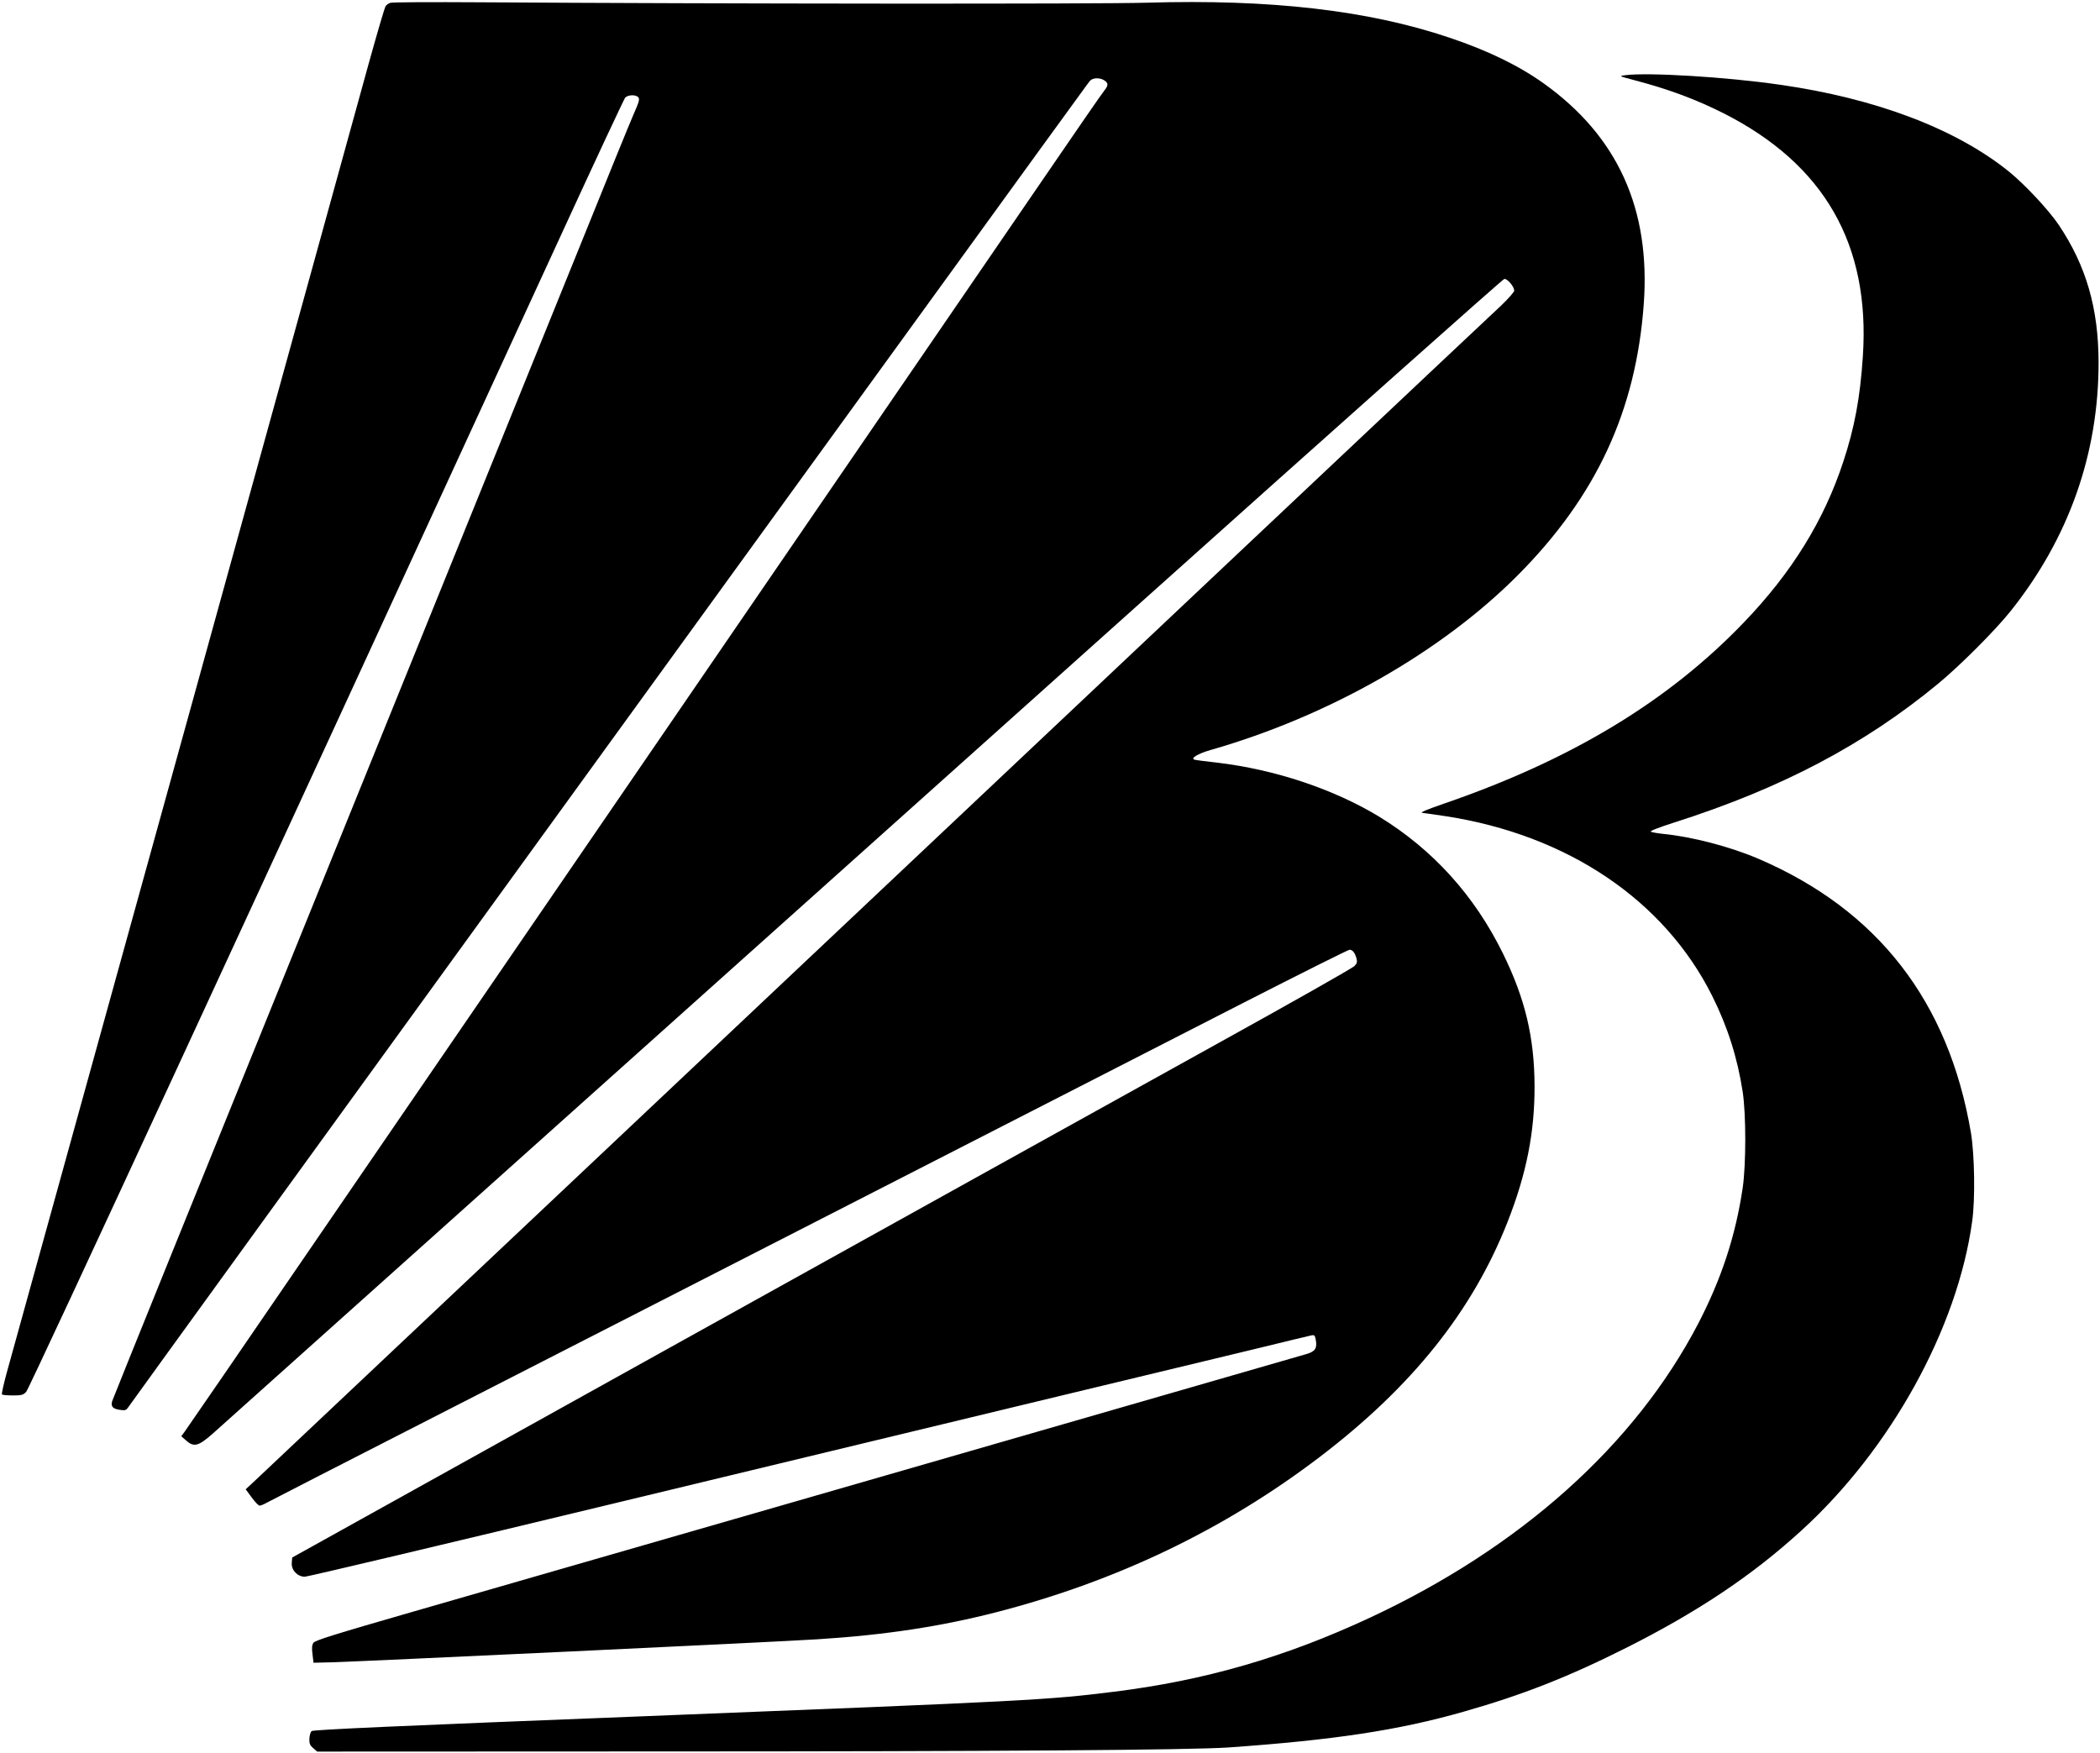 <?xml version="1.0" standalone="no"?>
<!DOCTYPE svg PUBLIC "-//W3C//DTD SVG 20010904//EN"
 "http://www.w3.org/TR/2001/REC-SVG-20010904/DTD/svg10.dtd">
<svg version="1.0" xmlns="http://www.w3.org/2000/svg"
 width="1477pt" height="1233pt" viewBox="0 0 1477 1233"
 preserveAspectRatio="xMidYMid meet">

<g transform="translate(0,1233) scale(0.1,-0.1)"
fill="#000000" stroke="none">
<path d="M2745 12310 c-12 -4 -26 -14 -32 -22 -7 -7 -61 -194 -122 -413 -175
-639 -2181 -7894 -2543 -9198 -22 -81 -38 -151 -34 -155 4 -4 39 -7 77 -7 60
0 72 3 93 25 22 21 1682 3612 3768 8150 236 514 437 943 445 953 20 21 76 23
93 2 10 -12 4 -34 -33 -117 -25 -57 -196 -476 -380 -933 -185 -456 -998 -2463
-1807 -4460 -810 -1996 -1476 -3643 -1481 -3660 -11 -38 4 -55 58 -62 35 -5
41 -2 58 23 10 16 1436 1984 3169 4374 3853 5315 3575 4931 3594 4953 19 21
70 22 100 1 28 -19 28 -35 -1 -71 -13 -15 -205 -293 -427 -618 -222 -324
-1558 -2275 -2970 -4335 -1411 -2060 -2674 -3902 -2806 -4095 -132 -192 -251
-365 -264 -383 l-25 -34 33 -29 c56 -50 87 -42 190 49 413 370 4433 3970 6495
5817 1412 1265 2576 2301 2587 2303 21 4 70 -54 70 -82 0 -10 -42 -57 -92
-105 -51 -48 -255 -240 -453 -426 -415 -391 -1517 -1429 -5450 -5140 -1551
-1463 -2844 -2682 -2873 -2710 l-54 -50 42 -57 c23 -32 48 -58 56 -58 9 0 34
11 57 24 23 13 560 288 1192 611 1015 519 3476 1778 5665 2899 405 207 743
376 752 376 20 0 37 -20 48 -59 7 -26 5 -36 -13 -55 -12 -14 -445 -259 -962
-545 -517 -286 -2193 -1217 -3725 -2068 l-2785 -1548 -3 -38 c-4 -50 40 -97
92 -97 19 0 995 231 2168 514 1173 283 2592 625 3153 760 561 135 1180 284
1375 331 195 48 367 89 381 92 25 5 27 2 34 -35 9 -57 -6 -78 -67 -96 -336
-97 -5777 -1667 -6287 -1813 -555 -160 -686 -201 -697 -218 -10 -16 -12 -36
-6 -81 l7 -59 125 3 c216 6 3125 143 3420 162 476 30 867 90 1260 191 844 218
1600 580 2269 1089 651 495 1077 1028 1324 1655 133 338 191 631 190 955 -1
343 -66 616 -223 935 -200 407 -493 730 -870 961 -320 194 -733 332 -1140 380
-80 9 -151 18 -159 21 -31 9 26 43 114 68 831 238 1622 689 2160 1229 552 555
831 1156 886 1906 49 669 -182 1180 -703 1553 -178 127 -393 231 -663 322
-572 193 -1259 272 -2131 246 -345 -10 -2988 -8 -4689 3 -335 2 -619 1 -630
-4z"/>
<path d="M11430 11801 c-45 -6 -44 -6 65 -35 241 -63 433 -135 626 -232 710
-359 1034 -924 981 -1712 -19 -288 -58 -499 -138 -741 -135 -411 -362 -779
-699 -1129 -531 -554 -1213 -966 -2105 -1273 -133 -46 -177 -65 -155 -67 17
-1 90 -12 164 -23 856 -132 1536 -590 1873 -1263 108 -216 178 -435 215 -676
24 -159 24 -508 0 -675 -50 -337 -149 -638 -312 -953 -446 -857 -1254 -1580
-2322 -2076 -594 -275 -1151 -436 -1788 -515 -464 -58 -586 -65 -3295 -172
-1756 -69 -2338 -95 -2349 -105 -7 -7 -14 -31 -15 -54 -1 -34 4 -46 27 -66
l28 -24 2367 1 c2446 0 3773 10 4042 28 740 52 1197 121 1652 251 419 119 744
247 1158 456 495 250 875 504 1218 817 629 572 1100 1424 1203 2177 22 154 17
470 -9 624 -157 923 -656 1566 -1495 1926 -199 85 -466 155 -672 175 -38 4
-76 11 -84 15 -9 5 53 29 165 65 753 240 1338 548 1859 979 152 126 396 370
505 506 410 513 621 1108 620 1754 -1 378 -87 676 -280 964 -70 104 -237 283
-349 374 -372 301 -937 516 -1612 612 -378 55 -929 88 -1089 67z"/>
</g>
</svg>
